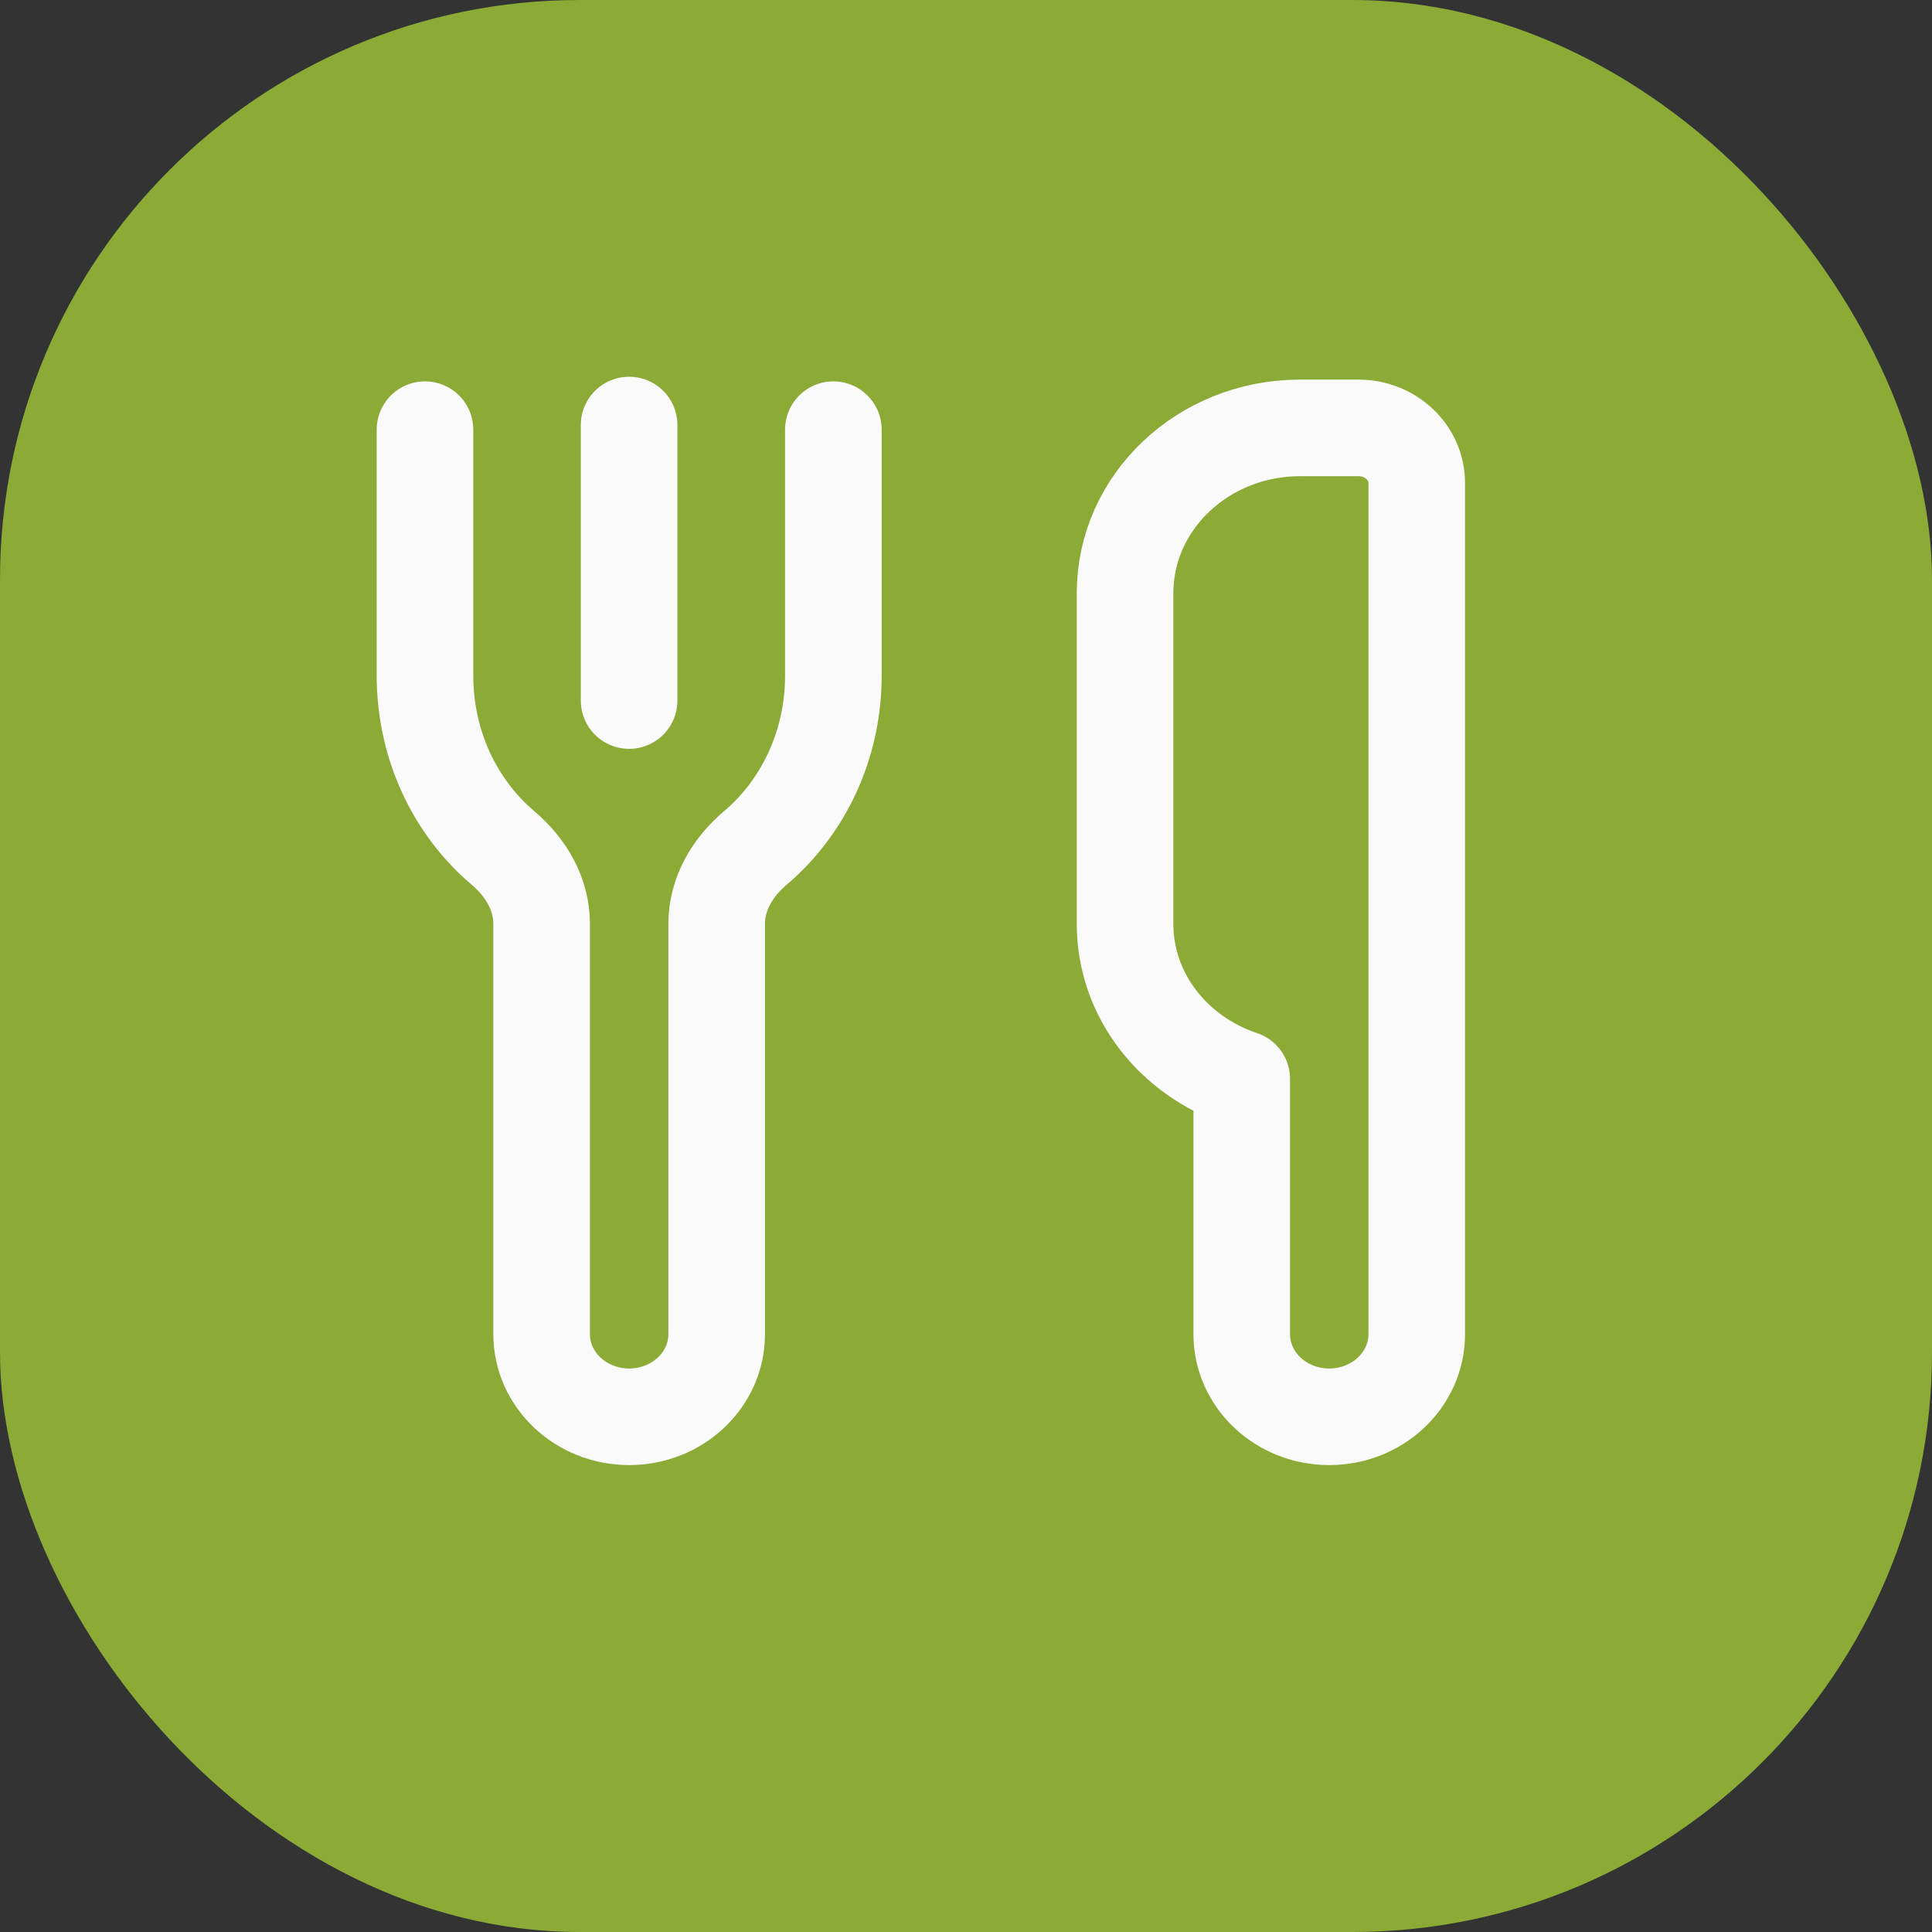 <svg width="40" height="40" fill="" xmlns="http://www.w3.org/2000/svg"><rect width="100%" height="100%" fill="#333333" stroke="none"/><rect id='rect' width="40" height="40" rx="12" fill="#8BAA36"/><path d="M8.799 8.896v5.192-.102c0 1.453.634 2.74 1.617 3.572.48.408.798.958.798 1.568v8.496c0 .945.812 1.711 1.812 1.711s1.812-.766 1.812-1.71v-8.497c0-.61.318-1.16.798-1.568.984-.832 1.618-2.119 1.618-3.572v-5.09 5.09M13.025 14.504V8.8M29.332 10c0-.63-.54-1.141-1.208-1.141h-1.207c-2.002 0-3.624 1.532-3.624 3.422v6.845c0 1.487 1.01 2.741 2.416 3.212v5.284c0 .945.811 1.711 1.811 1.711 1 0 1.812-.766 1.812-1.71V10z" stroke="#fafafa"  fill='#8BAA36' stroke-width="2" stroke-linecap="round" stroke-linejoin="round"/></svg>